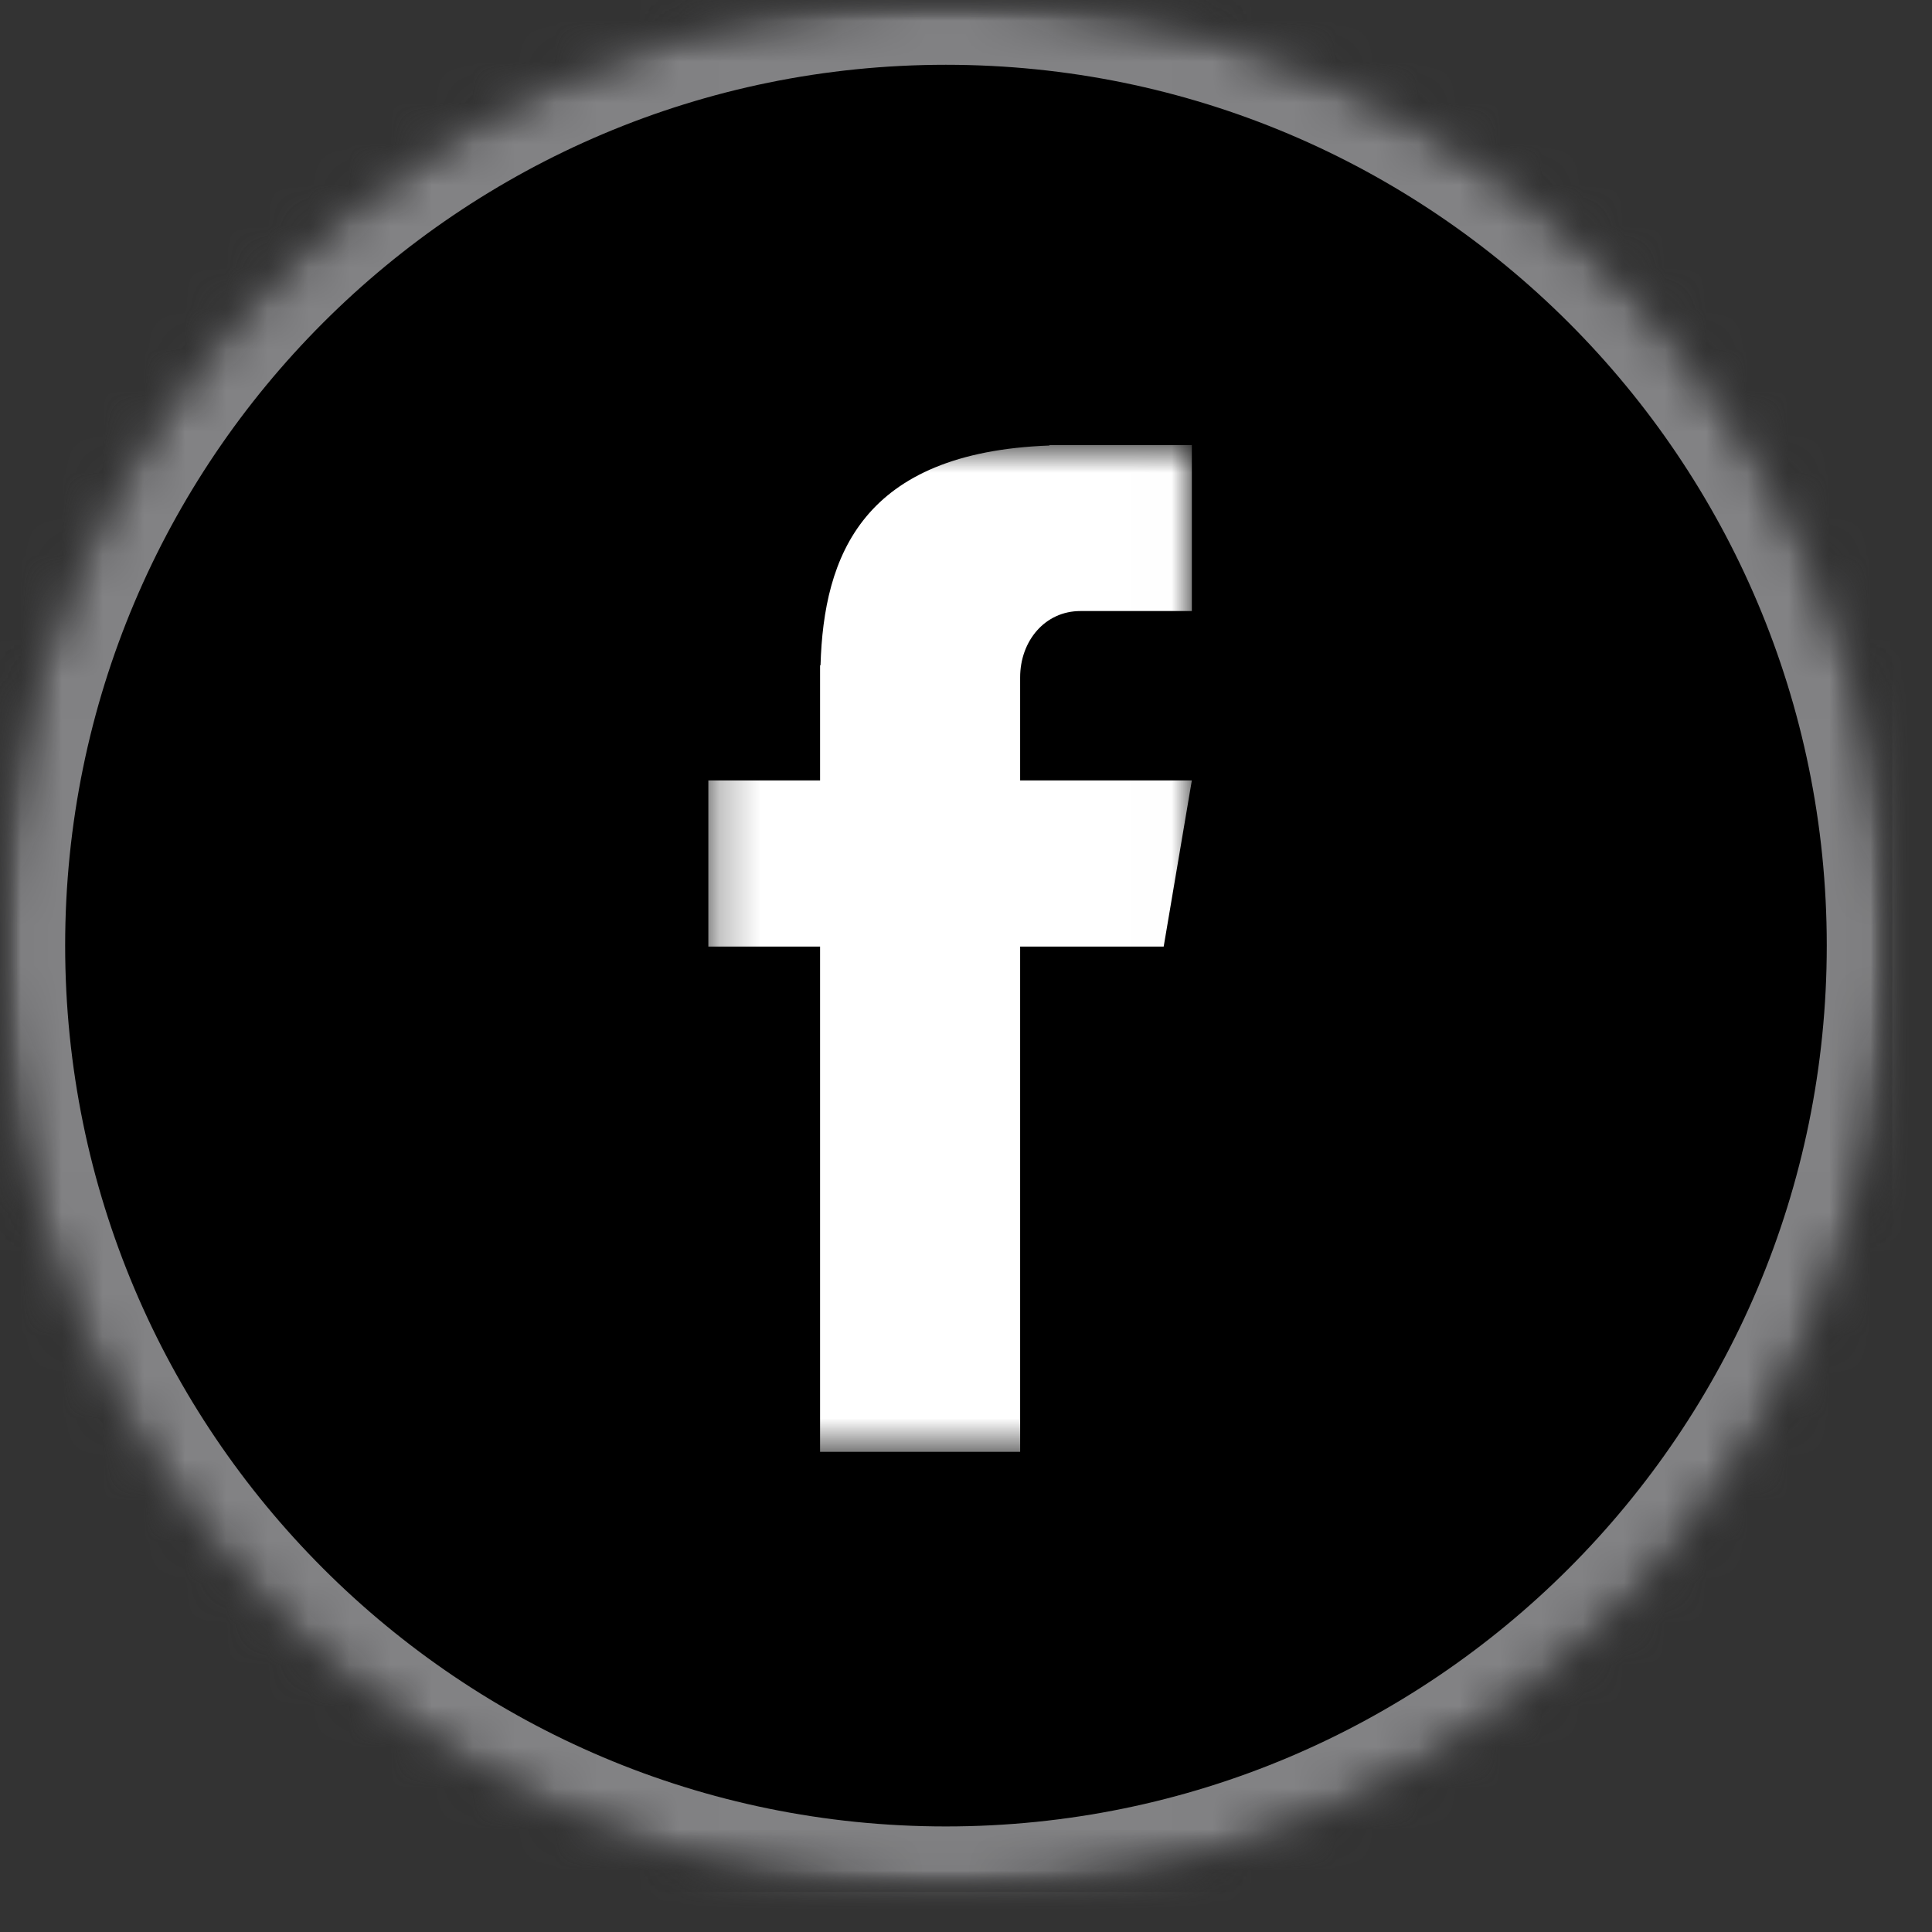 <svg width="47" height="47" viewBox="0 0 47 47" fill="none" xmlns="http://www.w3.org/2000/svg">
    <rect x="0" y="0" width="47" height="47" fill="#333333" stroke="none"/>
    <mask id="mask0_1050_4229" style="mask-type:luminance" maskUnits="userSpaceOnUse" x="0" y="-1" width="47"
        height="48">
        <path d="M0 -0.009H46.036V46.028H0V-0.009Z" fill="white" />
    </mask>
    <g mask="url(#mask0_1050_4229)">
        <mask id="mask1_1050_4229" style="mask-type:luminance" maskUnits="userSpaceOnUse" x="0" y="-1" width="47"
            height="48">
            <path
                d="M23.015 -0.009C10.308 -0.009 0 10.299 0 23.007C0 35.72 10.308 46.028 23.015 46.028C35.729 46.028 46.036 35.72 46.036 23.007C46.036 10.299 35.729 -0.009 23.015 -0.009Z"
                fill="white" />
        </mask>
        <g mask="url(#mask1_1050_4229)">
            <path d="M0 -0.009H46.036V46.028H0V-0.009Z" fill="black" />
        </g>
    </g>
    <mask id="mask2_1050_4229" style="mask-type:luminance" maskUnits="userSpaceOnUse" x="0" y="-1" width="46"
        height="47">
        <path d="M0 -0.009H45.975V45.967H0V-0.009Z" fill="white" />
    </mask>
    <g mask="url(#mask2_1050_4229)">
        <mask id="mask3_1050_4229" style="mask-type:luminance" maskUnits="userSpaceOnUse" x="0" y="-1" width="47"
            height="48">
            <path
                d="M23.01 -0.009C10.302 -0.009 0 10.294 0 23.001C0 35.715 10.302 46.017 23.01 46.017C35.723 46.017 46.025 35.715 46.025 23.001C46.025 10.294 35.723 -0.009 23.01 -0.009Z"
                fill="white" />
        </mask>
        <g mask="url(#mask3_1050_4229)">
            <path
                d="M23.01 -0.009C10.302 -0.009 0 10.294 0 23.001C0 35.715 10.302 46.017 23.01 46.017C35.723 46.017 46.025 35.715 46.025 23.001C46.025 10.294 35.723 -0.009 23.01 -0.009Z"
                stroke="#828284" stroke-width="3.17" />
        </g>
    </g>
    <mask id="mask4_1050_4229" style="mask-type:luminance" maskUnits="userSpaceOnUse" x="17" y="10" width="12"
        height="26">
        <path d="M17.232 10.777H28.994V35.369H17.232V10.777Z" fill="white" />
    </mask>
    <g mask="url(#mask4_1050_4229)">
        <path
            d="M26.282 14.865H28.994V10.827H25.53V10.838C20.975 11.006 20.039 13.523 19.961 16.184H19.95V18.985H17.232V23.028H19.95V35.319H24.817V23.028H28.309L28.994 18.985H24.817V16.48C24.817 15.589 25.424 14.865 26.282 14.865Z"
            fill="white" />
    </g>
</svg>